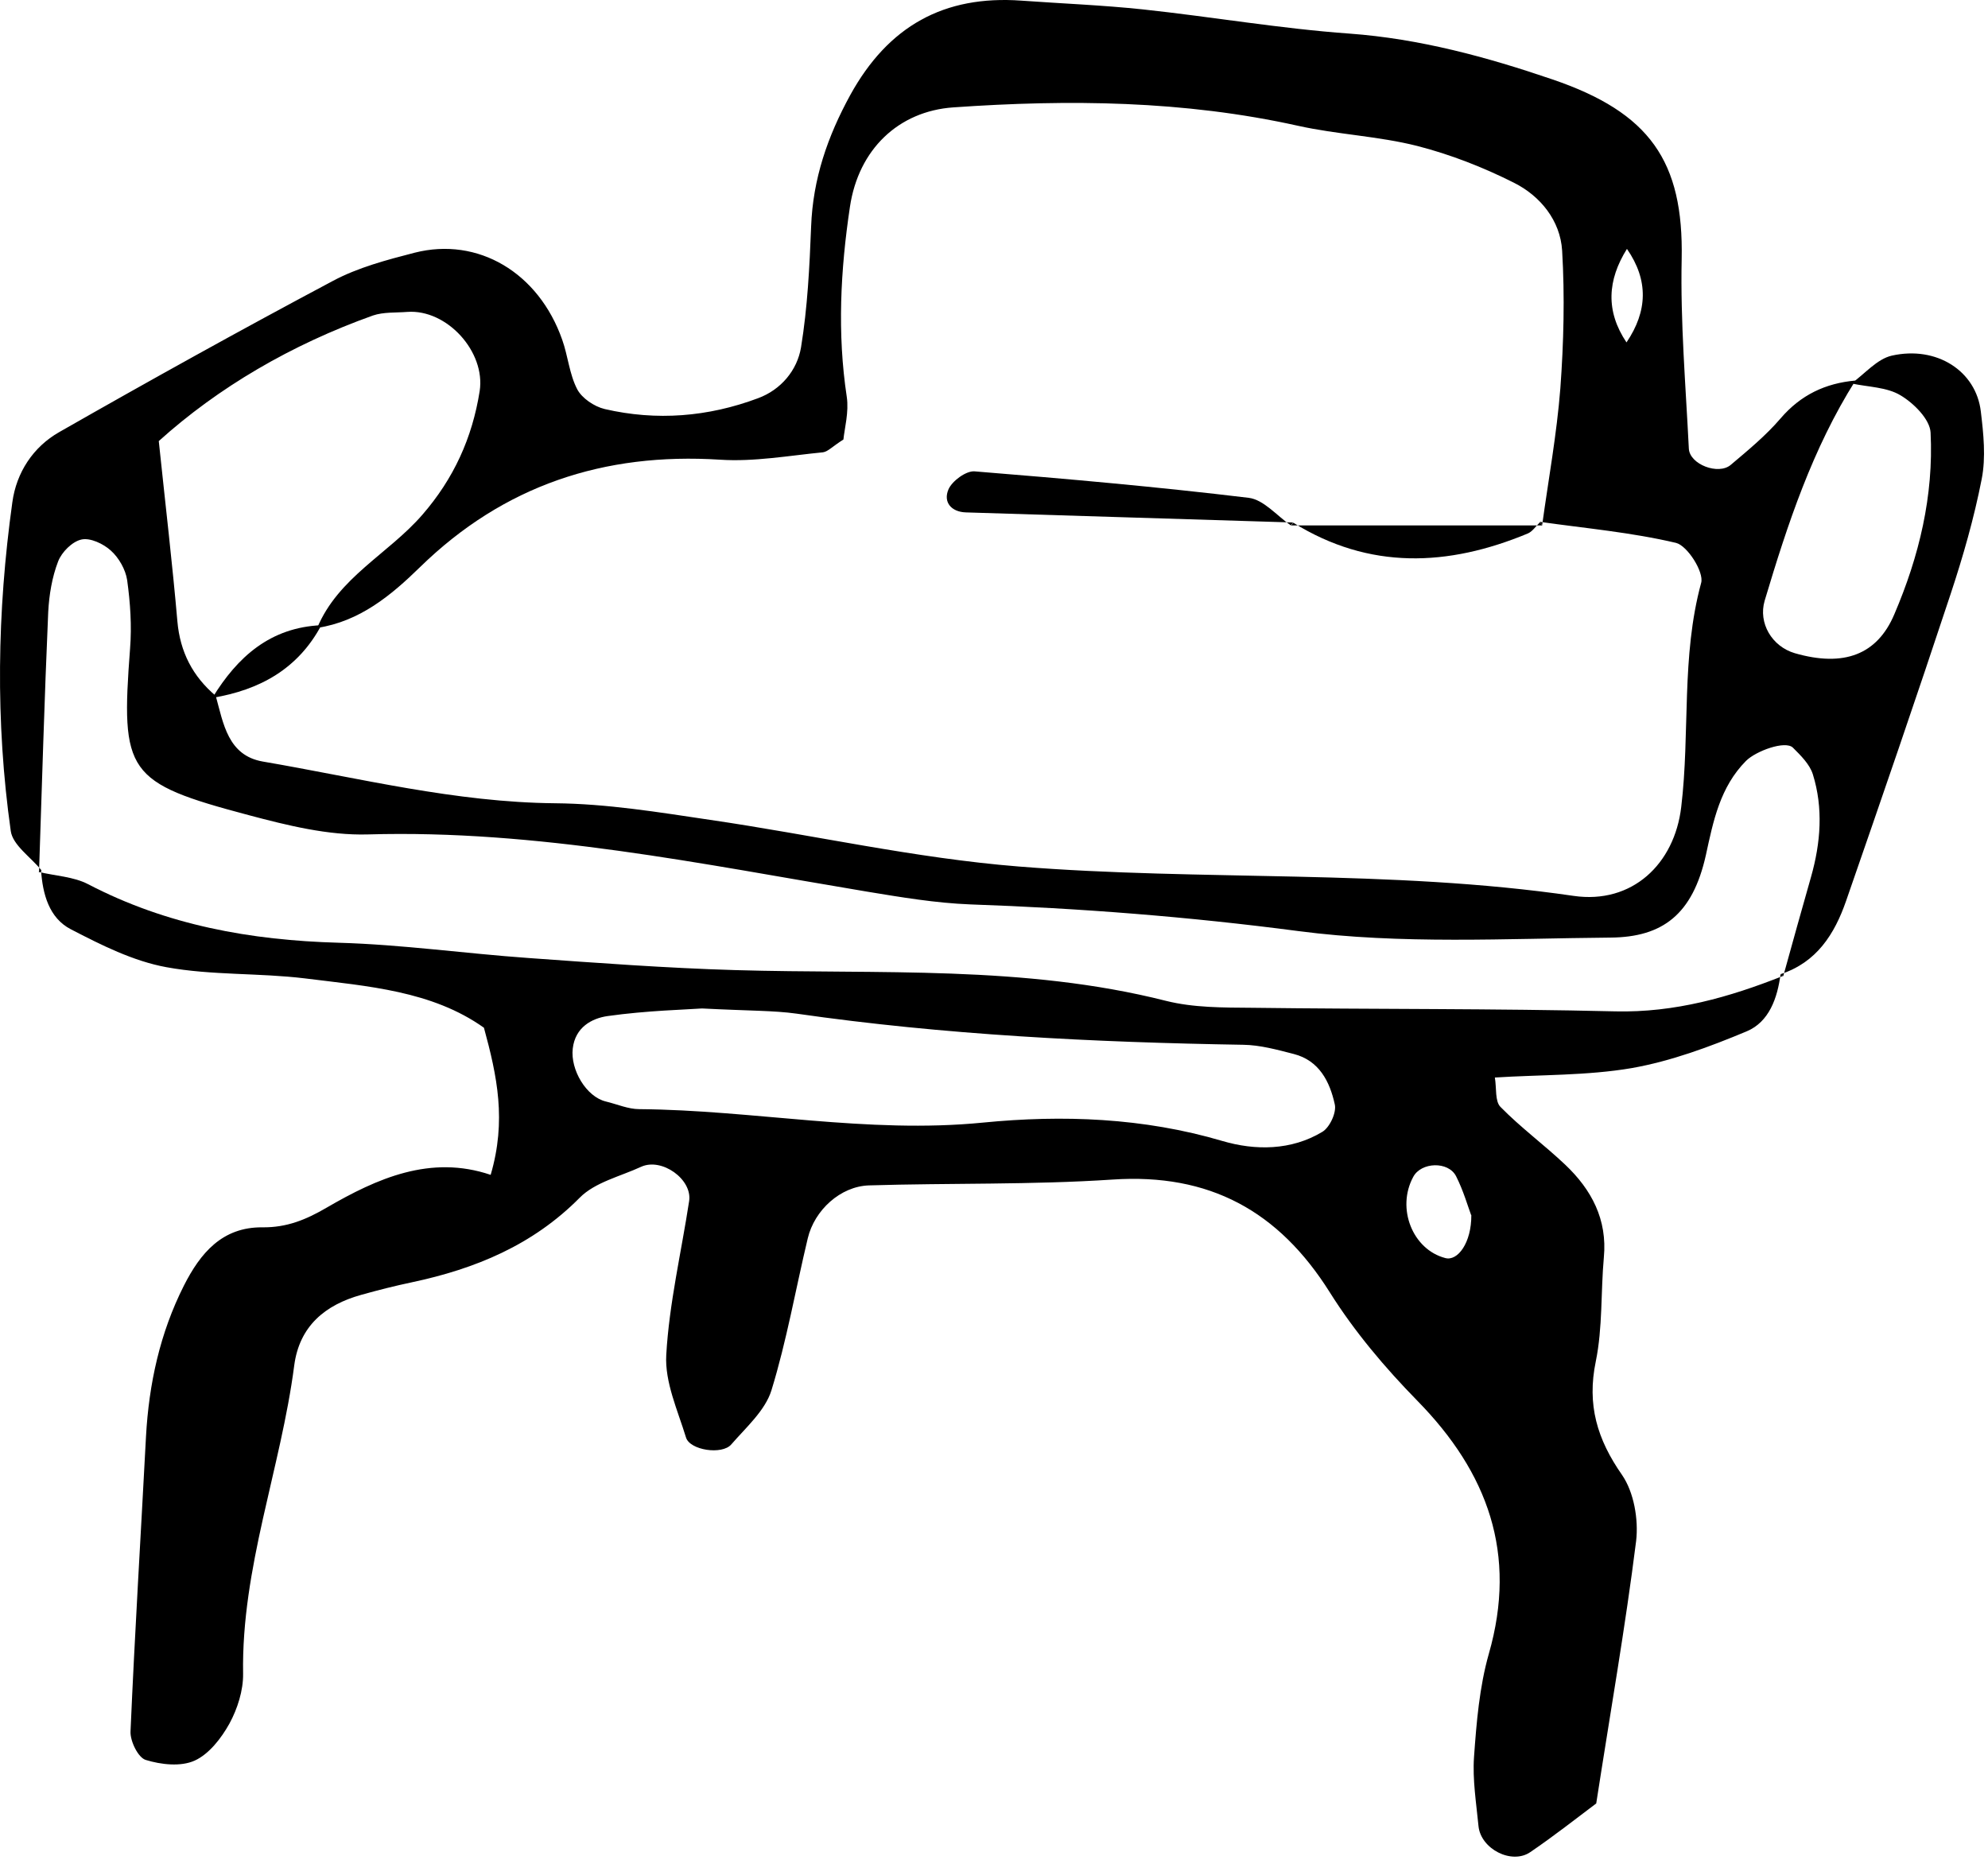 <svg width="436" height="408" viewBox="0 0 436 408" fill="none" xmlns="http://www.w3.org/2000/svg">
<path d="M390.506 213.642C389.817 218.904 387.997 224.118 383.079 226.184C374.964 229.577 366.505 232.725 357.849 234.249C348.062 235.921 337.881 235.676 327.848 236.315C328.241 238.676 327.848 241.528 329.077 242.758C333.504 247.283 338.668 251.07 343.291 255.447C349.045 260.906 352.537 267.447 351.75 275.759C351.062 283.383 351.504 291.153 349.98 298.58C348.013 308.072 350.275 315.646 355.734 323.466C358.341 327.253 359.374 333.205 358.833 337.926C356.472 356.763 353.177 375.502 350.078 395.519C345.75 398.765 340.832 402.65 335.619 406.191C331.537 408.995 324.75 405.503 324.258 400.486C323.766 395.421 322.93 390.306 323.274 385.338C323.815 377.764 324.454 369.993 326.52 362.714C332.815 340.779 326.323 322.975 310.831 307.187C303.749 299.957 297.06 292.039 291.65 283.432C280.437 265.578 265.24 257.267 243.993 258.693C226.238 259.873 208.386 259.431 190.582 259.972C184.336 260.169 178.63 265.382 177.155 271.579C174.499 282.694 172.531 294.055 169.187 304.924C167.81 309.351 163.63 313.04 160.384 316.778C158.367 319.138 151.285 318.056 150.449 315.253C148.629 309.302 145.777 303.105 146.121 297.154C146.76 285.842 149.416 274.677 151.138 263.414C151.875 258.644 145.137 253.824 140.613 255.89C136.039 258.005 130.481 259.283 127.137 262.677C116.809 273.104 104.218 278.268 90.349 281.219C86.611 282.006 82.922 282.94 79.234 283.973C71.266 286.186 65.66 290.858 64.528 299.465C61.578 322.138 52.921 343.828 53.315 367.091C53.364 370.731 52.085 374.764 50.315 378.01C48.544 381.207 45.839 384.699 42.691 386.125C39.642 387.502 35.314 387.01 31.97 385.977C30.298 385.486 28.527 381.846 28.625 379.731C29.56 358.14 30.887 336.598 32.019 315.056C32.658 303.498 35.068 292.383 40.331 281.956C43.921 274.874 48.692 269.071 57.594 269.169C62.856 269.218 67.037 267.546 71.66 264.841C82.676 258.447 94.381 253.185 107.611 257.66C111.103 245.758 109.038 236.02 106.136 225.396C94.726 217.281 80.66 216.298 66.889 214.576C56.807 213.347 46.429 213.937 36.494 212.117C29.215 210.789 22.182 207.248 15.543 203.805C10.772 201.346 9.346 196.084 9.002 190.821L8.461 191.215C12.1 192.1 16.133 192.248 19.33 193.92C36.593 202.92 54.987 206.215 74.266 206.756C88.136 207.15 102.005 209.117 115.874 210.101C130.973 211.183 146.121 212.314 161.269 212.756C192.844 213.691 224.566 211.625 255.698 219.494C261.748 221.019 268.289 220.97 274.584 221.019C301.142 221.363 327.75 221.167 354.308 221.806C367.341 222.101 379.243 218.708 391.047 214.035L390.456 213.593L390.506 213.642ZM153.99 221.167C150.744 221.413 141.941 221.609 133.235 222.839C129.842 223.331 126.153 225.249 125.612 229.97C125.071 234.594 128.563 240.545 132.891 241.577C135.35 242.168 137.76 243.25 140.219 243.25C165.351 243.446 190.188 248.709 215.566 246.201C233.025 244.479 250.78 245.119 268.092 250.234C275.272 252.348 283.191 252.349 290.027 248.217C291.65 247.234 293.175 243.938 292.732 242.168C291.65 237.25 289.339 232.577 283.732 231.151C280.092 230.216 276.355 229.184 272.666 229.134C239.862 228.593 207.155 226.97 174.646 222.298C169.679 221.609 164.564 221.708 153.941 221.167H153.99ZM322.635 266.464C321.946 264.644 320.963 261.152 319.34 257.955C317.618 254.611 311.667 254.857 309.946 258.103C306.208 264.988 309.798 274.038 316.979 275.907C319.684 276.645 322.733 272.563 322.684 266.464H322.635Z" fill="black"/>
<path d="M9.051 190.821C6.739 187.969 2.805 185.362 2.362 182.263C-1.031 158.262 -0.638 134.163 2.706 110.162C3.592 103.62 7.28 98.014 12.985 94.768C32.805 83.456 52.823 72.34 72.987 61.619C78.496 58.668 84.84 56.995 90.939 55.422C104.857 51.88 118.136 59.799 123.3 74.504C124.579 78.095 124.874 82.079 126.596 85.374C127.629 87.341 130.333 89.161 132.596 89.702C144.006 92.358 155.318 91.423 166.236 87.341C171.302 85.472 174.843 81.193 175.679 76.177C177.106 67.422 177.548 58.52 177.892 49.667C178.286 39.241 181.482 29.945 186.499 20.797C194.811 5.747 207.008 -1.089 224.025 0.141C232.878 0.78 241.78 1.124 250.632 2.059C265.78 3.682 280.83 6.288 295.978 7.37C311.372 8.501 326.028 12.485 340.439 17.404C361.833 24.683 369.259 35.355 368.817 56.848C368.522 70.668 369.702 84.538 370.39 98.407C370.587 101.85 376.882 104.26 379.587 101.948C383.374 98.751 387.309 95.505 390.505 91.768C394.932 86.603 400.342 84.046 406.933 83.456C397.49 98.407 392.03 114.982 387.014 131.753C385.587 136.622 388.587 141.786 393.653 143.262C404.424 146.36 411.703 143.557 415.441 134.753C420.9 122.015 424.097 108.736 423.408 94.866C423.261 91.964 419.72 88.423 416.818 86.702C413.818 84.882 409.687 84.882 406.047 84.095C408.998 81.98 411.654 78.734 414.9 77.996C424.786 75.783 433.392 81.39 434.425 90.243C435.015 95.112 435.557 100.276 434.622 105.047C432.95 113.605 430.54 122.015 427.786 130.326C420.359 152.803 412.638 175.23 404.867 197.608C402.359 204.838 398.424 211.084 390.505 213.642L391.096 214.084C393.112 206.805 395.128 199.526 397.194 192.297C399.309 184.821 399.9 177.247 397.588 169.82C396.899 167.607 394.932 165.689 393.211 163.967C391.539 162.344 385.096 164.705 382.932 166.869C377.227 172.624 375.751 180.05 374.128 187.526C371.226 200.559 364.636 205.527 353.226 205.625C330.356 205.822 307.241 207.15 284.764 204.199C260.764 201.051 236.861 199.182 212.762 198.346C205.188 198.051 197.614 196.772 190.138 195.543C153.842 189.493 117.792 181.919 80.659 183.001C72.003 183.247 63.053 181.034 54.544 178.771C27.691 171.64 26.461 169.525 28.527 142.229C28.92 137.261 28.576 132.195 27.887 127.228C27.543 124.916 26.068 122.31 24.297 120.736C22.674 119.261 19.772 117.883 17.854 118.326C15.838 118.769 13.527 121.08 12.74 123.146C11.412 126.589 10.772 130.474 10.575 134.212C9.739 153.246 9.199 172.279 8.559 191.264L9.1 190.87L9.051 190.821ZM69.544 137.753C74.167 126.638 85.184 121.474 92.611 112.916C99.496 104.998 103.578 96.046 105.201 85.767C106.529 77.16 98.021 67.766 89.316 68.406C86.807 68.603 84.102 68.406 81.791 69.193C63.888 75.586 47.855 84.98 34.822 96.735C36.347 111.293 37.822 123.785 38.904 136.278C39.494 142.966 42.249 148.327 47.315 152.606C48.987 158.656 49.97 165.689 57.643 167.017C78.889 170.656 99.89 175.968 121.727 176.165C133.088 176.263 144.448 178.132 155.711 179.804C178.286 183.099 200.663 188.214 223.385 190.034C263.862 193.28 304.683 190.575 345.111 196.477C357.947 198.346 367.243 189.493 368.718 177.001C370.685 160.672 368.669 144.049 373.095 127.818C373.735 125.458 370.095 119.703 367.587 119.064C357.8 116.752 347.717 115.867 337.684 114.441L338.225 115.129C339.602 105.145 341.422 95.21 342.209 85.177C342.947 75.144 343.193 65.012 342.602 54.979C342.209 48.389 337.832 42.978 332.028 40.077C325.29 36.683 318.11 33.88 310.831 32.011C302.273 29.847 293.273 29.503 284.666 27.584C259.632 22.027 234.402 21.781 209.073 23.551C197.073 24.387 188.269 32.749 186.401 45.389C184.335 59.209 183.597 73.078 185.712 87.046C186.204 90.39 185.221 93.932 184.975 96.391C182.565 97.915 181.581 99.047 180.499 99.194C172.974 99.932 165.351 101.309 157.925 100.817C132.448 99.194 110.464 106.473 92.119 124.376C85.726 130.622 78.889 136.278 69.594 137.704L69.544 137.753ZM356.717 75.095C361.341 68.258 361.587 61.471 356.816 54.586C352.537 61.422 352.094 68.209 356.717 75.095Z" fill="black"/>
<path d="M283.585 114.588C259.683 113.851 235.731 113.113 211.829 112.375C208.681 112.277 206.763 110.162 208.042 107.26C208.878 105.44 211.878 103.227 213.747 103.375C233.813 104.998 253.879 106.768 273.847 109.178C277.142 109.572 280.044 113.113 283.093 115.228L283.585 114.588Z" fill="black"/>
<path d="M283.092 115.228C301.486 115.228 319.88 115.228 338.274 115.228L337.733 114.539C336.848 115.375 336.11 116.556 335.077 116.998C317.568 124.277 300.305 125.015 283.633 114.637L283.141 115.277L283.092 115.228Z" fill="black"/>
<path d="M46.576 153.049C52.084 144.048 59.265 137.606 70.478 137.114C65.364 146.704 56.954 151.327 46.576 153.049Z" fill="black"/>
</svg>
